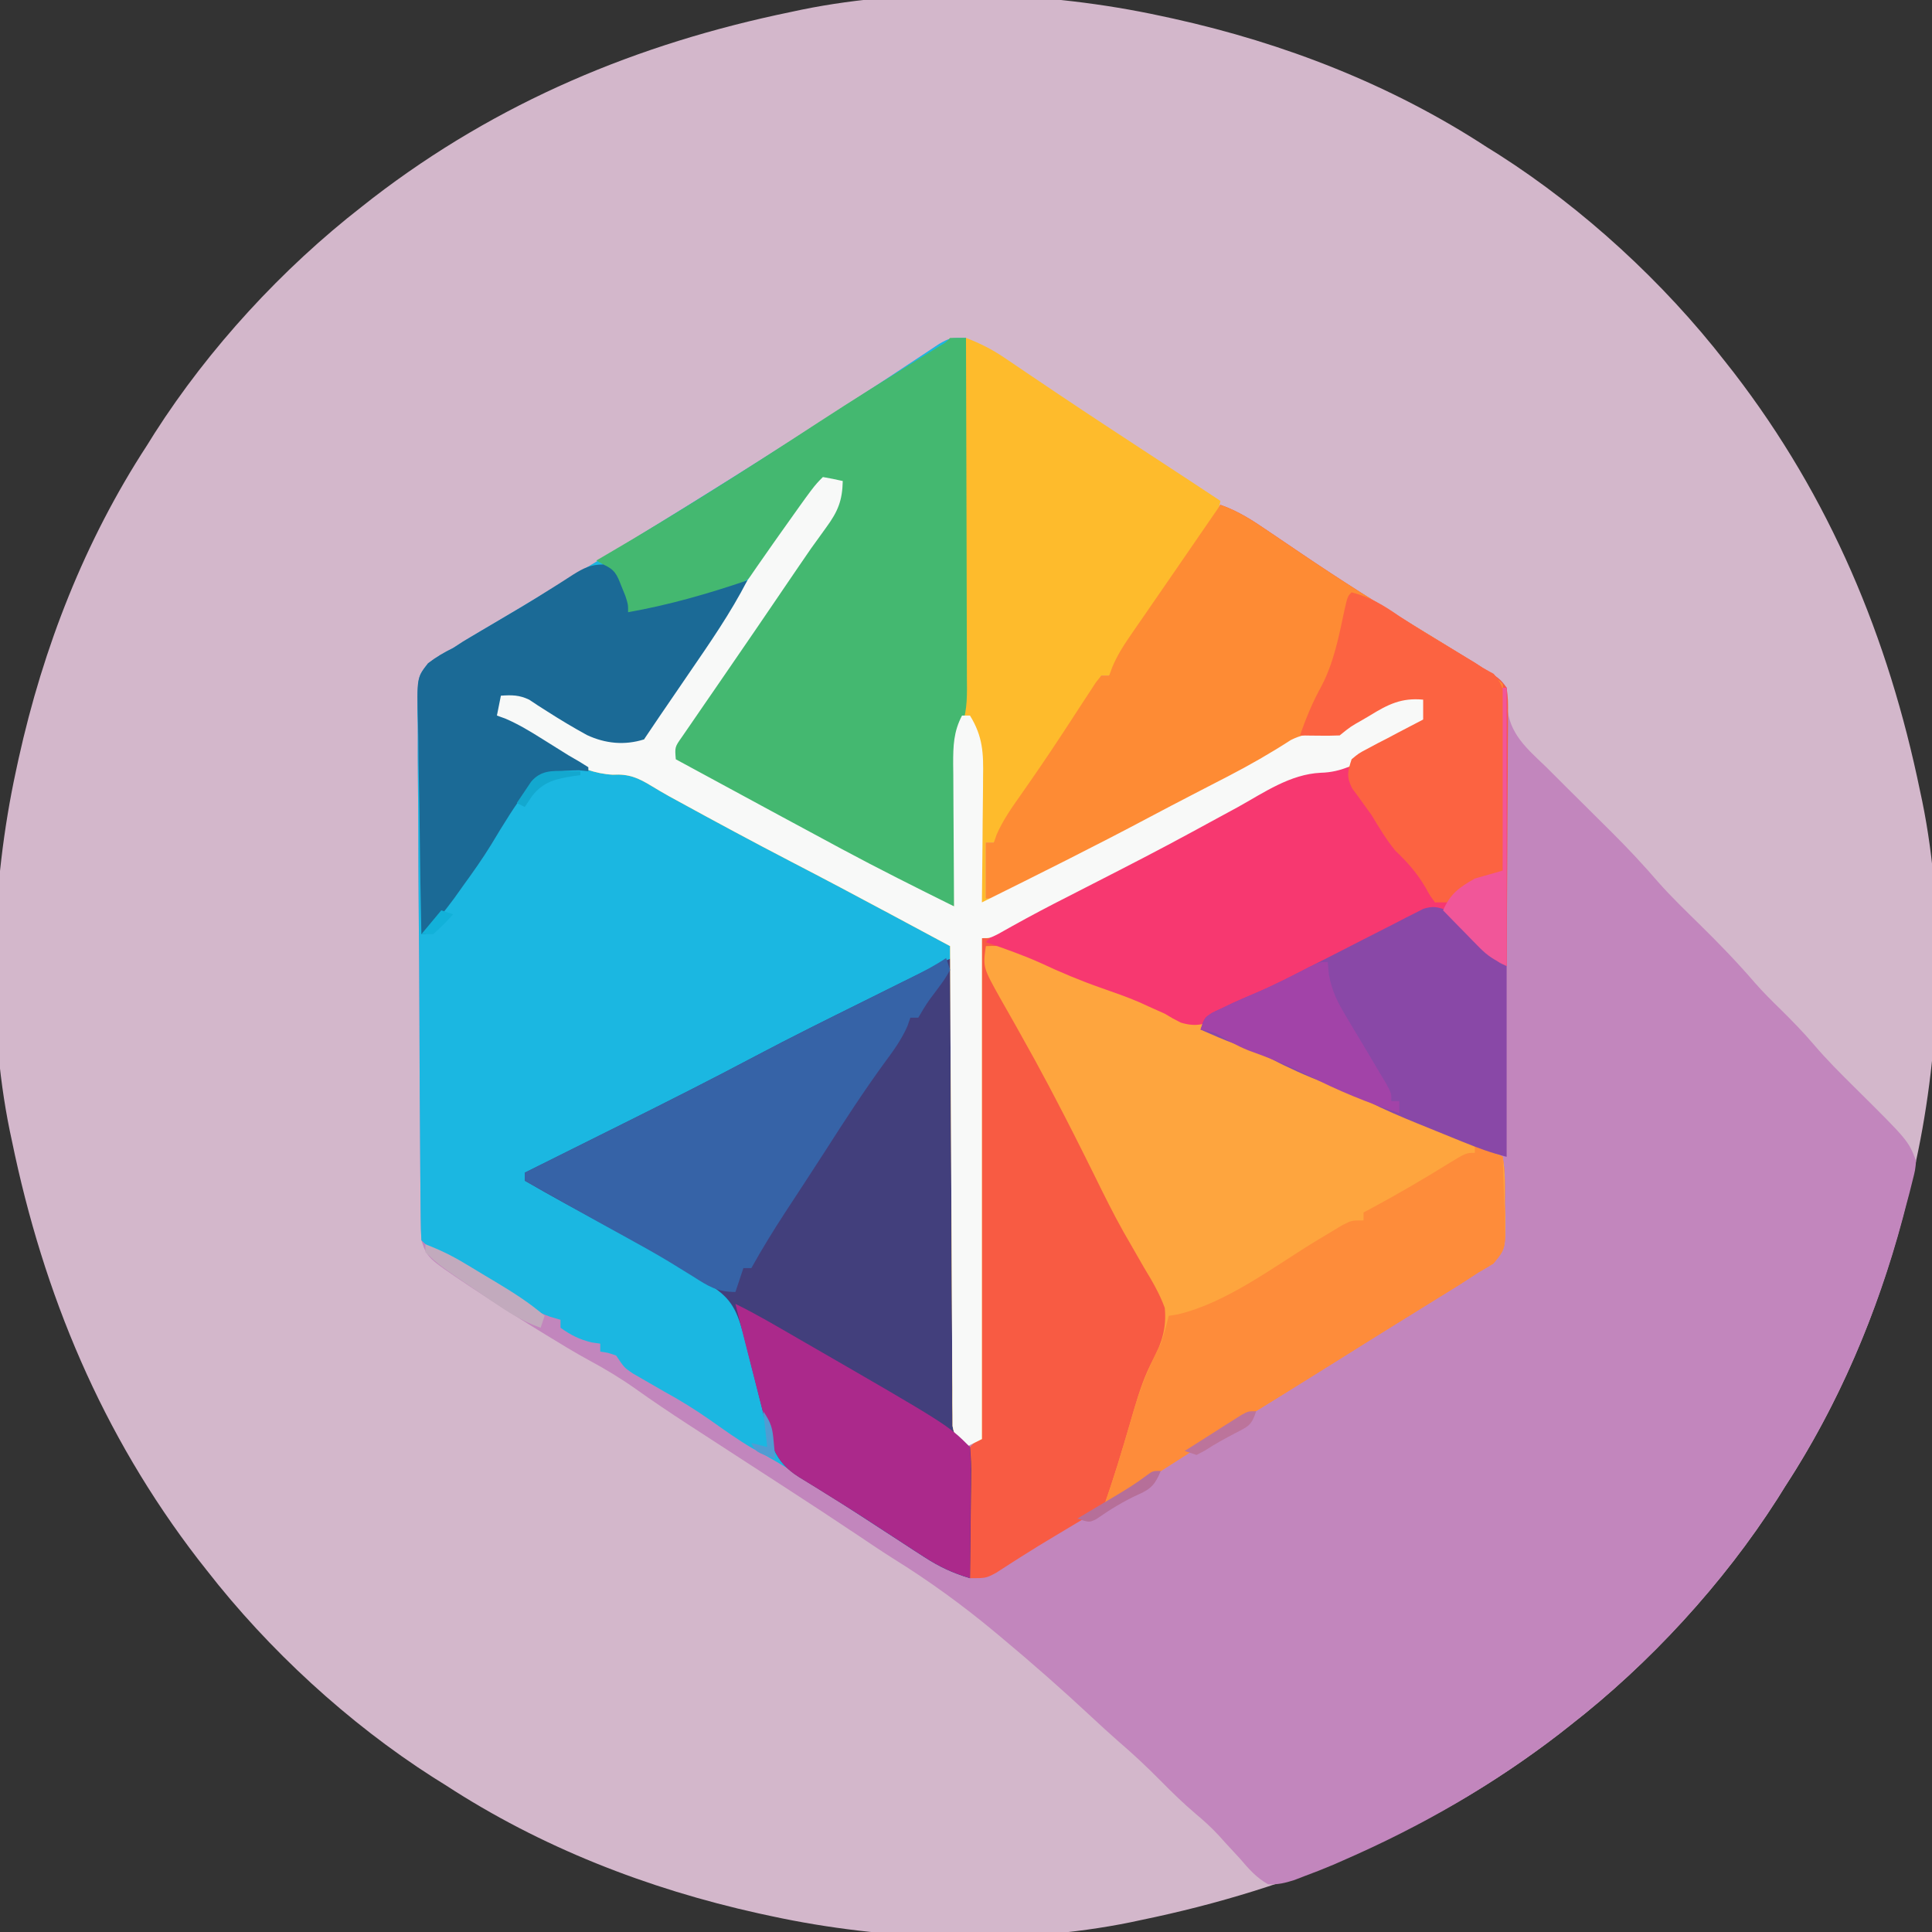 <?xml version="1.0" encoding="UTF-8"?>
<svg version="1.1" xmlns="http://www.w3.org/2000/svg" width="486" height="486">
<rect width="100%" height="100%" fill="#333333" stroke="none"/>
<path d="M0 0 C1.045 0.225 2.09 0.45 3.167 0.682 C31.108 6.872 57.961 17.311 82 33 C82.991 33.619 83.983 34.237 85.004 34.875 C106.408 48.555 126.455 67.01 142 87 C142.717 87.911 143.433 88.823 144.172 89.762 C168.334 121.164 183.041 156.344 191 195 C191.184 195.863 191.367 196.726 191.557 197.616 C197.397 226.251 196.162 259.549 190 288 C189.775 289.045 189.55 290.09 189.318 291.167 C183.128 319.108 172.689 345.961 157 370 C156.381 370.991 155.762 371.983 155.125 373.004 C141.445 394.408 122.99 414.455 103 430 C102.089 430.717 101.177 431.433 100.238 432.172 C68.836 456.334 33.656 471.041 -5 479 C-5.863 479.184 -6.726 479.367 -7.616 479.557 C-36.251 485.397 -69.549 484.162 -98 478 C-99.045 477.775 -100.09 477.55 -101.167 477.318 C-129.108 471.128 -155.961 460.689 -180 445 C-180.991 444.381 -181.983 443.762 -183.004 443.125 C-204.408 429.445 -224.455 410.99 -240 391 C-240.717 390.089 -241.433 389.177 -242.172 388.238 C-266.334 356.836 -281.041 321.656 -289 283 C-289.184 282.137 -289.367 281.274 -289.557 280.384 C-295.397 251.749 -294.162 218.451 -288 190 C-287.775 188.955 -287.55 187.91 -287.318 186.833 C-281.128 158.892 -270.689 132.039 -255 108 C-254.381 107.009 -253.762 106.017 -253.125 104.996 C-239.445 83.592 -220.99 63.545 -201 48 C-200.089 47.283 -199.177 46.567 -198.238 45.828 C-166.836 21.666 -131.656 6.959 -93 -1 C-92.137 -1.184 -91.274 -1.367 -90.384 -1.557 C-61.749 -7.397 -28.451 -6.162 0 0 Z " fill="#D3B7CB" transform="translate(292,4)"/>
<path d="M0 0 C0.046 12.3 0.082 24.6 0.104 36.9 C0.114 42.612 0.128 48.323 0.151 54.034 C0.173 59.546 0.185 65.057 0.19 70.568 C0.193 72.671 0.201 74.775 0.211 76.878 C0.226 79.822 0.228 82.767 0.227 85.712 C0.234 86.582 0.241 87.452 0.249 88.349 C0.234 92.767 -0.139 95.926 -2 100 C-2.319 102.236 -2.319 102.236 -2.319 104.515 C-2.339 105.375 -2.359 106.236 -2.379 107.123 C-2.391 108.037 -2.402 108.952 -2.414 109.895 C-2.433 110.842 -2.453 111.789 -2.473 112.765 C-2.532 115.781 -2.579 118.797 -2.625 121.812 C-2.663 123.861 -2.702 125.91 -2.742 127.959 C-2.838 132.973 -2.922 137.986 -3 143 C-7.929 141.513 -12.317 139.456 -16.871 137.105 C-17.622 136.721 -18.374 136.337 -19.148 135.942 C-21.58 134.695 -24.009 133.442 -26.438 132.188 C-27.263 131.763 -28.089 131.338 -28.939 130.9 C-44.207 123.038 -59.312 114.909 -74 106 C-73.358 102.171 -71.572 99.565 -69.422 96.371 C-69.059 95.829 -68.696 95.287 -68.322 94.728 C-67.137 92.961 -65.944 91.199 -64.75 89.438 C-63.927 88.214 -63.104 86.989 -62.281 85.765 C-57.554 78.737 -52.787 71.737 -48 64.75 C-47.229 63.622 -47.229 63.622 -46.442 62.472 C-43.971 58.863 -41.487 55.264 -38.98 51.68 C-38.049 50.328 -37.118 48.977 -36.188 47.625 C-35.76 47.024 -35.333 46.423 -34.893 45.804 C-32.578 42.413 -31.482 40.13 -32 36 C-35.07 36.305 -36.599 36.587 -38.781 38.836 C-39.632 40.093 -39.632 40.093 -40.5 41.375 C-41.197 42.388 -41.895 43.401 -42.613 44.445 C-42.996 45.015 -43.378 45.585 -43.772 46.173 C-45.055 48.082 -46.359 49.975 -47.668 51.867 C-56.762 65.045 -65.693 78.335 -74.668 91.594 C-75.076 92.196 -75.484 92.798 -75.904 93.419 C-77.61 95.941 -79.311 98.466 -81 101 C-85.875 102.539 -90.724 102.061 -95.344 99.907 C-98.78 98.027 -102.115 96.027 -105.412 93.914 C-106.192 93.416 -106.973 92.919 -107.777 92.406 C-108.471 91.945 -109.164 91.485 -109.879 91.01 C-112.402 89.809 -114.238 89.814 -117 90 C-117.33 91.65 -117.66 93.3 -118 95 C-117.309 95.249 -116.618 95.498 -115.906 95.754 C-112.545 97.195 -109.598 98.994 -106.5 100.938 C-105.397 101.627 -104.293 102.317 -103.156 103.027 C-100 105 -100 105 -97.781 106.691 C-94.841 108.075 -93.146 108.169 -89.941 108.301 C-82.958 108.783 -77.912 111.735 -71.938 115.188 C-70.223 116.144 -68.508 117.101 -66.792 118.056 C-65.023 119.044 -63.259 120.039 -61.496 121.036 C-56.02 124.124 -50.477 127.089 -44.938 130.062 C-43.88 130.634 -42.822 131.205 -41.732 131.793 C-32.849 136.578 -23.902 141.235 -14.918 145.826 C-13.937 146.331 -12.956 146.836 -11.945 147.355 C-11.084 147.795 -10.223 148.235 -9.336 148.688 C-6.975 150.014 -4.998 151.165 -3 153 C-2.492 155.29 -2.492 155.29 -2.481 158.03 C-2.467 159.069 -2.453 160.108 -2.439 161.179 C-2.444 162.318 -2.449 163.458 -2.454 164.632 C-2.444 165.832 -2.433 167.032 -2.423 168.268 C-2.398 171.56 -2.392 174.85 -2.392 178.141 C-2.389 181.581 -2.364 185.02 -2.341 188.459 C-2.3 194.972 -2.28 201.485 -2.267 207.998 C-2.251 215.413 -2.212 222.827 -2.172 230.242 C-2.09 245.495 -2.035 260.747 -2 276 C-0.68 276.66 0.64 277.32 2 278 C3.658 276.342 3.142 274.378 3.158 272.096 C3.168 271.035 3.178 269.973 3.188 268.879 C3.194 267.705 3.199 266.53 3.205 265.32 C3.215 264.091 3.225 262.862 3.235 261.596 C3.262 258.216 3.283 254.836 3.303 251.456 C3.325 247.927 3.353 244.398 3.379 240.869 C3.429 234.183 3.474 227.496 3.517 220.81 C3.567 213.199 3.622 205.589 3.677 197.978 C3.791 182.319 3.898 166.659 4 151 C8.522 148.66 13.044 146.32 17.566 143.98 C18.234 143.635 18.901 143.29 19.588 142.934 C26.856 139.175 34.124 135.416 41.402 131.676 C42.505 131.108 43.608 130.54 44.745 129.956 C46.397 129.105 48.049 128.256 49.701 127.407 C55.98 124.183 62.22 120.91 68.359 117.426 C69.348 116.868 70.337 116.31 71.356 115.735 C73.171 114.703 74.979 113.656 76.775 112.591 C80.93 110.229 84.111 108.788 88.918 108.559 C95.249 108.212 99.823 105.195 105.125 101.938 C106.081 101.37 107.038 100.802 108.023 100.217 C110.359 98.827 112.684 97.422 115 96 C115 94.35 115 92.7 115 91 C109.587 90.476 106.175 92.177 101.688 94.938 C101.055 95.311 100.423 95.684 99.771 96.068 C96.712 97.799 96.712 97.799 94 100 C92.472 100.133 90.941 100.231 89.41 100.312 C84.198 100.8 80.829 102.267 76.438 105 C67.643 110.17 58.643 114.859 49.562 119.5 C46.692 120.97 43.823 122.442 40.953 123.914 C40.262 124.268 39.572 124.622 38.86 124.987 C32.417 128.292 26.004 131.653 19.606 135.045 C18.316 135.728 17.025 136.41 15.733 137.089 C14.052 137.973 12.375 138.865 10.699 139.758 C8 141 8 141 5 141 C5 136.38 5 131.76 5 127 C5.66 127 6.32 127 7 127 C7.348 125.979 7.348 125.979 7.703 124.938 C9.304 121.31 11.467 118.219 13.75 115 C17.159 110.137 20.513 105.248 23.77 100.281 C24.4 99.322 25.03 98.363 25.679 97.375 C26.925 95.472 28.167 93.566 29.403 91.656 C29.973 90.79 30.542 89.924 31.129 89.031 C31.888 87.864 31.888 87.864 32.662 86.674 C33.104 86.121 33.545 85.569 34 85 C34.66 85 35.32 85 36 85 C36.266 84.273 36.533 83.545 36.807 82.796 C37.997 80.007 39.37 77.753 41.09 75.262 C41.705 74.366 42.319 73.47 42.953 72.547 C43.608 71.604 44.263 70.66 44.938 69.688 C45.938 68.233 45.938 68.233 46.959 66.75 C48.317 64.777 49.677 62.806 51.039 60.836 C53.362 57.477 55.674 54.109 57.985 50.741 C59.986 47.825 61.993 44.913 64 42 C68.405 43.529 72.056 45.885 75.875 48.5 C76.531 48.943 77.188 49.386 77.864 49.842 C79.912 51.224 81.956 52.611 84 54 C94.076 60.836 104.319 67.309 114.73 73.621 C118.477 75.897 122.211 78.192 125.938 80.5 C126.606 80.909 127.274 81.319 127.963 81.74 C134.394 85.735 134.394 85.735 136 88 C136.195 90.129 136.195 90.129 136.125 92.562 C136.599 99.605 141.133 103.33 146 108 C147.667 109.667 149.333 111.333 151 113 C152.393 114.382 153.786 115.763 155.18 117.145 C156.745 118.7 158.31 120.256 159.875 121.812 C160.652 122.581 161.43 123.35 162.23 124.143 C166.407 128.302 170.389 132.542 174.231 137.01 C177.486 140.671 181.006 144.069 184.5 147.5 C189.34 152.254 194.002 157.061 198.428 162.205 C200.511 164.584 202.735 166.794 205 169 C207.89 171.855 210.685 174.715 213.312 177.812 C216.522 181.571 219.988 185.027 223.5 188.5 C236.998 201.879 236.998 201.879 239 207 C238.771 209.387 238.771 209.387 238.094 212.043 C237.848 213.025 237.602 214.007 237.349 215.019 C237.069 216.065 236.789 217.11 236.5 218.188 C236.216 219.272 235.932 220.356 235.639 221.473 C229.268 245.301 219.504 268.309 206 289 C205.381 289.991 204.762 290.983 204.125 292.004 C190.445 313.408 171.99 333.455 152 349 C151.089 349.717 150.177 350.433 149.238 351.172 C132.445 364.094 114.405 374.48 95 382.938 C93.71 383.504 93.71 383.504 92.394 384.083 C89.949 385.121 87.492 386.081 85 387 C84.216 387.304 83.431 387.609 82.623 387.922 C80.269 388.671 78.47 389.113 76 389 C73.062 387.364 71.105 385.101 68.938 382.562 C67.724 381.244 66.51 379.928 65.293 378.613 C64.722 377.98 64.152 377.346 63.564 376.694 C61.744 374.723 59.81 372.967 57.75 371.25 C54.671 368.645 51.835 365.869 49 363 C45.527 359.49 41.988 356.166 38.238 352.957 C35.958 350.963 33.737 348.913 31.521 346.847 C24.193 340.015 16.693 333.419 9 327 C8.389 326.489 7.777 325.978 7.147 325.452 C-0.974 318.703 -9.28 312.676 -18.245 307.106 C-21.245 305.215 -24.182 303.229 -27.125 301.25 C-32.886 297.39 -38.683 293.588 -44.5 289.812 C-45.743 289.005 -45.743 289.005 -47.012 288.182 C-50.667 285.81 -54.322 283.44 -57.978 281.069 C-61.028 279.089 -64.077 277.107 -67.125 275.125 C-68.06 274.519 -68.995 273.913 -69.959 273.288 C-74.407 270.394 -78.798 267.451 -83.117 264.367 C-86.896 261.699 -90.741 259.379 -94.812 257.189 C-98.492 255.19 -102.054 253 -105.625 250.812 C-106.396 250.341 -107.166 249.869 -107.96 249.382 C-113.109 246.209 -118.207 242.966 -123.25 239.625 C-124.143 239.037 -124.143 239.037 -125.053 238.437 C-135.528 231.416 -135.528 231.416 -137 227 C-137.108 225.086 -137.157 223.168 -137.174 221.251 C-137.187 220.052 -137.2 218.853 -137.213 217.618 C-137.222 216.301 -137.231 214.985 -137.24 213.628 C-137.253 212.228 -137.266 210.829 -137.28 209.429 C-137.396 196.663 -137.452 183.896 -137.497 171.13 C-137.53 161.694 -137.589 152.259 -137.684 142.823 C-137.748 136.187 -137.782 129.551 -137.793 122.914 C-137.801 118.951 -137.822 114.989 -137.876 111.026 C-137.927 107.296 -137.939 103.569 -137.923 99.839 C-137.924 97.822 -137.965 95.805 -138.006 93.788 C-137.917 85.129 -137.917 85.129 -135.304 81.912 C-133.265 80.351 -131.284 79.165 -129 78 C-127.605 77.136 -126.214 76.266 -124.828 75.387 C-123.305 74.483 -121.778 73.583 -120.25 72.688 C-118.483 71.639 -116.716 70.589 -114.949 69.539 C-113.998 68.975 -113.048 68.41 -112.068 67.829 C-106.38 64.438 -100.721 61 -95.062 57.562 C-94.463 57.199 -93.864 56.835 -93.247 56.46 C-71.128 43.019 -49.196 29.302 -27.5 15.188 C-26.679 14.654 -25.858 14.121 -25.011 13.572 C-21.255 11.13 -17.507 8.676 -13.781 6.188 C-13.137 5.762 -12.493 5.336 -11.83 4.898 C-10.133 3.775 -8.441 2.644 -6.75 1.512 C-4 0 -4 0 0 0 Z " fill="#C286BD" transform="translate(243,85)"/>
<path d="M0 0 C0.046 12.3 0.082 24.6 0.104 36.9 C0.114 42.612 0.128 48.323 0.151 54.034 C0.173 59.546 0.185 65.057 0.19 70.568 C0.193 72.671 0.201 74.775 0.211 76.878 C0.226 79.822 0.228 82.767 0.227 85.712 C0.234 86.582 0.241 87.452 0.249 88.349 C0.234 92.767 -0.139 95.926 -2 100 C-2.319 102.236 -2.319 102.236 -2.319 104.515 C-2.339 105.375 -2.359 106.236 -2.379 107.123 C-2.391 108.037 -2.402 108.952 -2.414 109.895 C-2.433 110.842 -2.453 111.789 -2.473 112.765 C-2.532 115.781 -2.579 118.797 -2.625 121.812 C-2.663 123.861 -2.702 125.91 -2.742 127.959 C-2.838 132.973 -2.922 137.986 -3 143 C-7.929 141.513 -12.317 139.456 -16.871 137.105 C-17.622 136.721 -18.374 136.337 -19.148 135.942 C-21.58 134.695 -24.009 133.442 -26.438 132.188 C-27.263 131.763 -28.089 131.338 -28.939 130.9 C-44.207 123.038 -59.312 114.909 -74 106 C-73.358 102.171 -71.572 99.565 -69.422 96.371 C-69.059 95.829 -68.696 95.287 -68.322 94.728 C-67.137 92.961 -65.944 91.199 -64.75 89.438 C-63.927 88.214 -63.104 86.989 -62.281 85.765 C-57.554 78.737 -52.787 71.737 -48 64.75 C-47.229 63.622 -47.229 63.622 -46.442 62.472 C-43.971 58.863 -41.487 55.264 -38.98 51.68 C-38.049 50.328 -37.118 48.977 -36.188 47.625 C-35.76 47.024 -35.333 46.423 -34.893 45.804 C-32.578 42.413 -31.482 40.13 -32 36 C-35.07 36.305 -36.599 36.587 -38.781 38.836 C-39.632 40.093 -39.632 40.093 -40.5 41.375 C-41.197 42.388 -41.895 43.401 -42.613 44.445 C-42.996 45.015 -43.378 45.585 -43.772 46.173 C-45.055 48.082 -46.359 49.975 -47.668 51.867 C-56.762 65.045 -65.693 78.335 -74.668 91.594 C-75.076 92.196 -75.484 92.798 -75.904 93.419 C-77.61 95.941 -79.311 98.466 -81 101 C-85.875 102.539 -90.724 102.061 -95.344 99.907 C-98.78 98.027 -102.115 96.027 -105.412 93.914 C-106.192 93.416 -106.973 92.919 -107.777 92.406 C-108.471 91.945 -109.164 91.485 -109.879 91.01 C-112.402 89.809 -114.238 89.814 -117 90 C-117.33 91.65 -117.66 93.3 -118 95 C-117.309 95.249 -116.618 95.498 -115.906 95.754 C-112.545 97.195 -109.598 98.994 -106.5 100.938 C-105.397 101.627 -104.293 102.317 -103.156 103.027 C-100 105 -100 105 -97.781 106.691 C-94.841 108.075 -93.146 108.169 -89.941 108.301 C-82.958 108.783 -77.912 111.735 -71.938 115.188 C-70.223 116.144 -68.508 117.101 -66.792 118.056 C-65.023 119.044 -63.259 120.039 -61.496 121.036 C-56.02 124.124 -50.477 127.089 -44.938 130.062 C-43.88 130.634 -42.822 131.205 -41.732 131.793 C-32.849 136.578 -23.902 141.235 -14.918 145.826 C-13.937 146.331 -12.956 146.836 -11.945 147.355 C-11.084 147.795 -10.223 148.235 -9.336 148.688 C-6.976 150.014 -4.998 151.166 -3 153 C-2.501 155.282 -2.501 155.282 -2.501 158.01 C-2.492 159.045 -2.482 160.08 -2.472 161.146 C-2.482 162.28 -2.492 163.415 -2.502 164.584 C-2.493 166.377 -2.493 166.377 -2.485 168.206 C-2.473 171.485 -2.479 174.764 -2.491 178.043 C-2.499 181.473 -2.483 184.902 -2.468 188.332 C-2.437 196.313 -2.435 204.293 -2.437 212.274 C-2.439 222.432 -2.428 232.59 -2.389 242.749 C-2.376 246.164 -2.371 249.58 -2.38 252.995 C-2.389 256.802 -2.381 260.609 -2.369 264.416 C-2.377 265.551 -2.384 266.685 -2.392 267.854 C-2.386 268.889 -2.379 269.924 -2.372 270.99 C-2.372 271.89 -2.373 272.791 -2.374 273.718 C-1.922 276.478 -0.995 277.139 1 279 C1.262 281.588 1.35 283.929 1.293 286.512 C1.289 287.24 1.284 287.968 1.28 288.718 C1.263 291.042 1.226 293.364 1.188 295.688 C1.172 297.264 1.159 298.84 1.146 300.416 C1.113 304.278 1.062 308.139 1 312 C-3.274 310.725 -6.722 309.119 -10.457 306.691 C-11.99 305.702 -11.99 305.702 -13.555 304.693 C-14.63 303.99 -15.705 303.287 -16.812 302.562 C-17.933 301.837 -19.054 301.112 -20.176 300.387 C-23.456 298.266 -26.729 296.134 -30 294 C-33.166 291.936 -36.332 289.873 -39.5 287.812 C-40.531 287.141 -40.531 287.141 -41.582 286.456 C-45.554 283.884 -49.578 281.529 -53.758 279.309 C-57.429 277.166 -60.864 274.676 -64.338 272.233 C-68.135 269.571 -71.936 267.224 -76 265 C-77.777 263.99 -79.547 262.968 -81.312 261.938 C-82.575 261.209 -82.575 261.209 -83.863 260.465 C-86 259 -86 259 -88 256 C-90.059 255.276 -90.059 255.276 -92 255 C-92 254.34 -92 253.68 -92 253 C-92.722 252.897 -93.444 252.794 -94.188 252.688 C-97.278 251.932 -99.417 250.845 -102 249 C-102 248.34 -102 247.68 -102 247 C-102.852 246.75 -103.705 246.5 -104.583 246.242 C-108.234 244.915 -111.391 243.156 -114.676 241.121 C-115.592 240.563 -115.592 240.563 -116.526 239.993 C-118.458 238.814 -120.385 237.626 -122.312 236.438 C-123.625 235.636 -124.938 234.834 -126.252 234.033 C-127.498 233.271 -128.743 232.509 -129.988 231.746 C-130.871 231.205 -130.871 231.205 -131.772 230.654 C-135.881 228.119 -135.881 228.119 -137 227 C-137.114 225.166 -137.157 223.328 -137.174 221.491 C-137.187 220.295 -137.2 219.099 -137.213 217.867 C-137.223 216.53 -137.232 215.192 -137.24 213.855 C-137.253 212.455 -137.266 211.056 -137.28 209.657 C-137.396 196.87 -137.452 184.082 -137.497 171.294 C-137.53 161.839 -137.589 152.384 -137.684 142.93 C-137.748 136.285 -137.782 129.641 -137.793 122.996 C-137.801 119.025 -137.822 115.057 -137.876 111.087 C-137.927 107.349 -137.939 103.614 -137.923 99.876 C-137.924 97.854 -137.965 95.832 -138.006 93.81 C-137.917 85.13 -137.917 85.13 -135.304 81.911 C-133.265 80.349 -131.285 79.164 -129 78 C-127.605 77.136 -126.214 76.266 -124.828 75.387 C-123.305 74.483 -121.778 73.583 -120.25 72.688 C-118.483 71.639 -116.716 70.589 -114.949 69.539 C-113.998 68.975 -113.048 68.41 -112.068 67.829 C-106.38 64.438 -100.721 61 -95.062 57.562 C-94.463 57.199 -93.864 56.835 -93.247 56.46 C-71.128 43.019 -49.196 29.302 -27.5 15.188 C-26.679 14.654 -25.858 14.121 -25.011 13.572 C-21.255 11.13 -17.507 8.676 -13.781 6.188 C-13.137 5.762 -12.493 5.336 -11.83 4.898 C-10.133 3.775 -8.441 2.644 -6.75 1.512 C-4 0 -4 0 0 0 Z " fill="#1BB7E1" transform="translate(243,85)"/>
<path d="M0 0 C4.405 1.529 8.056 3.885 11.875 6.5 C12.531 6.943 13.188 7.386 13.864 7.842 C15.912 9.224 17.956 10.611 20 12 C30.076 18.836 40.319 25.309 50.73 31.621 C54.477 33.897 58.211 36.192 61.938 38.5 C62.606 38.909 63.274 39.319 63.963 39.74 C70.27 43.658 70.27 43.658 72 46 C72.361 49.018 72.361 49.018 72.341 52.766 C72.341 53.45 72.341 54.133 72.342 54.837 C72.34 57.093 72.316 59.349 72.293 61.605 C72.287 63.171 72.283 64.736 72.28 66.301 C72.269 70.419 72.239 74.537 72.206 78.655 C72.175 82.858 72.162 87.061 72.146 91.264 C72.114 99.509 72.063 107.755 72 116 C69.192 114.652 67.253 113.463 65.16 111.145 C64.654 110.605 64.148 110.066 63.627 109.51 C62.58 108.374 61.541 107.23 60.51 106.08 C58.818 104.228 58.818 104.228 56 102 C51.046 102.19 46.615 105.013 42.289 107.227 C41.444 107.652 40.599 108.078 39.728 108.517 C37.024 109.881 34.324 111.252 31.625 112.625 C28.098 114.412 24.569 116.195 21.039 117.977 C20.184 118.409 19.33 118.842 18.449 119.288 C11.925 122.577 5.326 125.662 -1.346 128.638 C-4.109 129.725 -4.109 129.725 -5 132 C-3.67 132.155 -3.67 132.155 -2.312 132.312 C1.135 133.028 3.011 134.206 6 136 C7.817 136.71 9.651 137.377 11.5 138 C15.351 139.298 18.527 140.905 22 143 C23.609 143.627 25.236 144.209 26.875 144.75 C32.928 146.874 38.642 149.555 44.422 152.316 C51.195 155.503 58.101 158.201 65.109 160.816 C68 162 68 162 71 164 C71.722 167.894 71.556 171.86 71.562 175.812 C71.618 177.453 71.618 177.453 71.674 179.127 C71.718 187.137 71.718 187.137 68.645 190.832 C67.453 191.593 66.234 192.311 65 193 C63.336 194.08 61.672 195.161 60.008 196.242 C58.05 197.458 56.089 198.668 54.125 199.875 C51.965 201.213 49.805 202.552 47.645 203.891 C45.991 204.913 45.991 204.913 44.303 205.955 C39.128 209.159 33.971 212.394 28.812 215.625 C20.491 220.831 12.148 226.001 3.794 231.155 C-2.529 235.066 -8.801 239.054 -15.062 243.062 C-23.772 248.634 -32.581 254.013 -41.473 259.289 C-44.341 260.994 -47.182 262.731 -49.996 264.523 C-50.595 264.903 -51.195 265.283 -51.812 265.674 C-53.369 266.666 -54.919 267.669 -56.469 268.672 C-59 270 -59 270 -63 270 C-63.049 265.337 -63.086 260.674 -63.11 256.011 C-63.12 254.424 -63.134 252.837 -63.151 251.25 C-63.175 248.971 -63.186 246.693 -63.195 244.414 C-63.206 243.703 -63.216 242.991 -63.227 242.258 C-63.227 240.504 -63.122 238.75 -63 237 C-62.01 236.01 -62.01 236.01 -61 235 C-60.686 232.693 -60.686 232.693 -60.722 229.976 C-60.71 228.913 -60.699 227.85 -60.688 226.755 C-60.686 225.584 -60.683 224.413 -60.681 223.207 C-60.671 221.977 -60.661 220.748 -60.651 219.482 C-60.625 216.106 -60.608 212.73 -60.595 209.354 C-60.58 205.828 -60.553 202.302 -60.527 198.776 C-60.48 192.097 -60.444 185.417 -60.411 178.738 C-60.372 171.134 -60.323 163.531 -60.273 155.928 C-60.169 140.285 -60.08 124.643 -60 109 C-55.478 106.66 -50.956 104.32 -46.434 101.98 C-45.433 101.463 -45.433 101.463 -44.412 100.934 C-37.144 97.175 -29.876 93.416 -22.598 89.676 C-20.943 88.824 -20.943 88.824 -19.255 87.956 C-17.603 87.105 -15.951 86.256 -14.299 85.407 C-8.02 82.183 -1.78 78.91 4.359 75.426 C5.348 74.868 6.337 74.31 7.356 73.735 C9.171 72.703 10.979 71.656 12.775 70.591 C16.93 68.229 20.111 66.788 24.918 66.559 C31.249 66.212 35.823 63.195 41.125 59.938 C42.56 59.086 42.56 59.086 44.023 58.217 C46.359 56.827 48.684 55.422 51 54 C51 52.35 51 50.7 51 49 C45.587 48.476 42.175 50.177 37.688 52.938 C37.055 53.311 36.423 53.684 35.771 54.068 C32.712 55.799 32.712 55.799 30 58 C28.472 58.133 26.941 58.231 25.41 58.312 C20.198 58.8 16.829 60.267 12.438 63 C3.643 68.17 -5.357 72.859 -14.438 77.5 C-17.308 78.97 -20.177 80.442 -23.047 81.914 C-23.738 82.268 -24.428 82.622 -25.14 82.987 C-31.583 86.292 -37.996 89.653 -44.394 93.045 C-45.684 93.728 -46.975 94.41 -48.267 95.089 C-49.948 95.973 -51.625 96.865 -53.301 97.758 C-56 99 -56 99 -59 99 C-59 94.38 -59 89.76 -59 85 C-58.34 85 -57.68 85 -57 85 C-56.768 84.319 -56.536 83.639 -56.297 82.938 C-54.696 79.31 -52.533 76.219 -50.25 73 C-46.841 68.137 -43.487 63.248 -40.23 58.281 C-39.6 57.322 -38.97 56.363 -38.321 55.375 C-37.075 53.472 -35.833 51.566 -34.597 49.656 C-34.027 48.79 -33.458 47.924 -32.871 47.031 C-32.365 46.253 -31.859 45.475 -31.338 44.674 C-30.896 44.121 -30.455 43.569 -30 43 C-29.34 43 -28.68 43 -28 43 C-27.734 42.273 -27.467 41.545 -27.193 40.796 C-26.003 38.007 -24.63 35.753 -22.91 33.262 C-22.295 32.366 -21.681 31.47 -21.047 30.547 C-20.392 29.604 -19.737 28.66 -19.062 27.688 C-18.395 26.718 -17.728 25.748 -17.041 24.75 C-15.683 22.777 -14.323 20.806 -12.961 18.836 C-10.638 15.477 -8.326 12.109 -6.015 8.741 C-4.014 5.825 -2.007 2.913 0 0 Z " fill="#F85B43" transform="translate(307,127)"/>
<path d="M0 0 C0.002 0.616 0.005 1.231 0.007 1.866 C0.066 16.838 0.142 31.81 0.236 46.783 C0.281 54.023 0.32 61.264 0.346 68.504 C0.369 74.814 0.403 81.124 0.449 87.434 C0.473 90.776 0.491 94.117 0.498 97.459 C0.507 101.188 0.535 104.916 0.568 108.644 C0.566 109.755 0.565 110.866 0.563 112.011 C0.576 113.025 0.588 114.039 0.601 115.084 C0.606 115.966 0.61 116.848 0.615 117.757 C1.082 120.478 2.033 121.155 4 123 C4.262 125.588 4.35 127.929 4.293 130.512 C4.289 131.24 4.284 131.968 4.28 132.718 C4.263 135.042 4.226 137.364 4.188 139.688 C4.172 141.264 4.159 142.84 4.146 144.416 C4.113 148.278 4.062 152.139 4 156 C-0.274 154.725 -3.722 153.119 -7.457 150.691 C-8.48 150.032 -9.503 149.372 -10.556 148.693 C-11.631 147.99 -12.705 147.287 -13.812 146.562 C-15.489 145.473 -17.166 144.384 -18.843 143.295 C-20.512 142.21 -22.179 141.124 -23.847 140.037 C-26.664 138.217 -29.499 136.434 -32.352 134.672 C-33.136 134.183 -33.92 133.693 -34.727 133.189 C-36.161 132.296 -37.601 131.412 -39.048 130.539 C-45.405 126.535 -46.108 121.932 -47.875 114.906 C-48.045 114.237 -48.215 113.568 -48.39 112.879 C-49.112 110.036 -49.826 107.192 -50.541 104.347 C-51.066 102.262 -51.596 100.178 -52.125 98.094 C-52.437 96.853 -52.749 95.612 -53.07 94.334 C-54.879 87.847 -56.496 85.11 -62.312 81.688 C-62.985 81.279 -63.658 80.87 -64.351 80.449 C-75.361 73.861 -86.702 67.815 -97.961 61.669 C-101.331 59.818 -104.674 57.928 -108 56 C-108 55.34 -108 54.68 -108 54 C-107.466 53.734 -106.932 53.468 -106.382 53.194 C-100.717 50.373 -95.053 47.549 -89.39 44.723 C-87.29 43.675 -85.188 42.627 -83.087 41.581 C-71.974 36.047 -60.899 30.463 -49.933 24.644 C-41.036 19.935 -32.018 15.472 -23 11 C-19.645 9.336 -16.291 7.669 -12.938 6 C-11.803 5.439 -11.803 5.439 -10.646 4.867 C-0.866 0 -0.866 0 0 0 Z " fill="#423F7C" transform="translate(240,241)"/>
<path d="M0 0 C3.515 1.363 6.49 2.838 9.613 4.957 C10.517 5.565 11.42 6.174 12.351 6.8 C13.817 7.796 13.817 7.796 15.312 8.812 C17.447 10.25 19.583 11.686 21.719 13.121 C22.571 13.694 22.571 13.694 23.441 14.279 C31.024 19.373 38.671 24.37 46.312 29.375 C47.733 30.306 49.153 31.236 50.573 32.167 C52.514 33.439 54.454 34.71 56.394 35.98 C58.936 37.645 61.472 39.315 64 41 C63.368 44.645 61.809 47.002 59.684 50 C59.005 50.964 58.327 51.929 57.628 52.922 C56.905 53.938 56.182 54.954 55.438 56 C53.973 58.08 52.51 60.161 51.047 62.242 C50.345 63.238 49.643 64.234 48.92 65.261 C42.879 73.846 42.879 73.846 37.426 82.805 C36.955 83.529 36.485 84.254 36 85 C35.34 85 34.68 85 34 85 C33.751 85.705 33.502 86.41 33.246 87.137 C31.844 90.359 30.097 92.947 28.062 95.812 C27.256 96.958 26.45 98.104 25.645 99.25 C25.217 99.855 24.79 100.459 24.35 101.082 C21.961 104.476 19.605 107.894 17.25 111.312 C16.803 111.957 16.356 112.602 15.895 113.267 C13.136 117.266 10.557 121.325 8.104 125.52 C7.74 126.009 7.376 126.497 7 127 C6.34 127 5.68 127 5 127 C5 131.62 5 136.24 5 141 C20.212 133.859 35.202 126.375 50.07 118.542 C52.836 117.086 55.606 115.641 58.379 114.199 C60.024 113.342 61.668 112.483 63.312 111.625 C64.085 111.223 64.857 110.821 65.653 110.406 C70.079 108.08 74.325 105.589 78.562 102.938 C83.081 100.223 86.348 99.522 91.551 99.363 C96.327 98.655 100.073 95.653 104 93 C107.966 90.428 110.213 89.565 115 90 C116 91 116 91 116.341 93.356 C116 96 116 96 114.139 97.745 C113.281 98.257 112.423 98.769 111.539 99.297 C110.592 99.863 109.644 100.429 108.668 101.012 C107.664 101.585 106.66 102.159 105.625 102.75 C104.659 103.339 103.694 103.928 102.699 104.535 C98.191 107.167 94.526 109.254 89.246 109.391 C81.571 109.746 75 114.349 68.438 118 C66.187 119.227 63.934 120.447 61.681 121.668 C60.131 122.508 58.582 123.35 57.034 124.194 C48.783 128.688 40.429 132.976 32.062 137.25 C29.407 138.608 26.752 139.967 24.098 141.328 C23.486 141.641 22.875 141.954 22.245 142.276 C17.462 144.735 12.754 147.315 8.072 149.96 C6 151 6 151 4 151 C4 192.58 4 234.16 4 277 C2.68 277.66 1.36 278.32 0 279 C-2.109 277.305 -2.929 276.42 -3.385 273.71 C-3.389 272.806 -3.394 271.901 -3.399 270.97 C-3.411 269.931 -3.424 268.892 -3.437 267.821 C-3.435 266.682 -3.434 265.542 -3.432 264.368 C-3.448 262.568 -3.448 262.568 -3.463 260.732 C-3.488 257.44 -3.5 254.15 -3.506 250.859 C-3.515 247.419 -3.542 243.98 -3.566 240.541 C-3.61 234.028 -3.638 227.515 -3.661 221.002 C-3.688 213.587 -3.732 206.173 -3.778 198.758 C-3.871 183.505 -3.942 168.253 -4 153 C-7.77 150.976 -11.54 148.953 -15.311 146.931 C-16.588 146.246 -17.865 145.561 -19.141 144.875 C-27.357 140.465 -35.595 136.102 -43.875 131.812 C-53.419 126.856 -62.882 121.763 -72.312 116.594 C-73.519 115.934 -73.519 115.934 -74.75 115.261 C-76.183 114.458 -77.603 113.631 -79.004 112.774 C-82.499 110.638 -84.784 109.647 -88.875 109.875 C-97.622 109.426 -104.865 103.636 -112 99 C-112.604 98.63 -113.208 98.26 -113.83 97.878 C-115.262 96.983 -116.638 95.998 -118 95 C-118.438 92.312 -118.438 92.312 -118 90 C-117.505 89.505 -117.505 89.505 -117 89 C-110.741 89.256 -106.954 91.614 -101.812 95 C-94.931 99.326 -89.316 101.545 -81 101 C-80.716 100.412 -80.432 99.824 -80.14 99.218 C-79.111 97.216 -78.007 95.383 -76.76 93.511 C-76.319 92.845 -75.877 92.18 -75.422 91.494 C-74.945 90.781 -74.468 90.067 -73.977 89.332 C-73.475 88.579 -72.974 87.826 -72.457 87.05 C-71.391 85.45 -70.323 83.85 -69.254 82.251 C-67.662 79.868 -66.075 77.482 -64.488 75.096 C-59.277 67.275 -54.003 59.505 -48.586 51.824 C-47.876 50.818 -47.876 50.818 -47.152 49.791 C-45.778 47.853 -44.391 45.926 -43 44 C-42.216 42.897 -42.216 42.897 -41.417 41.772 C-40.63 40.686 -40.63 40.686 -39.827 39.577 C-39.116 38.588 -39.116 38.588 -38.391 37.579 C-37 36 -37 36 -34.188 34.938 C-32 35 -32 35 -31 36 C-31 40.952 -32.23 43.643 -35.141 47.637 C-35.774 48.518 -36.408 49.4 -37.061 50.308 C-37.701 51.196 -38.341 52.085 -39 53 C-40.105 54.598 -41.204 56.199 -42.297 57.805 C-42.854 58.622 -43.412 59.44 -43.986 60.282 C-45.205 62.074 -46.423 63.865 -47.641 65.657 C-51.036 70.653 -54.438 75.642 -57.866 80.615 C-59.628 83.174 -61.385 85.736 -63.141 88.299 C-64.003 89.555 -64.868 90.81 -65.736 92.063 C-66.954 93.823 -68.163 95.588 -69.371 97.355 C-70.072 98.373 -70.772 99.39 -71.494 100.438 C-73.253 102.936 -73.253 102.936 -73 106 C-65.005 110.343 -57.004 114.675 -49 119 C-48.11 119.481 -48.11 119.481 -47.203 119.972 C-43.597 121.92 -39.99 123.865 -36.38 125.805 C-34.694 126.713 -33.008 127.623 -31.323 128.533 C-21.978 133.551 -12.503 138.291 -3 143 C-3.01 141.724 -3.021 140.447 -3.032 139.132 C-3.068 134.389 -3.091 129.646 -3.11 124.903 C-3.12 122.852 -3.134 120.8 -3.151 118.749 C-3.175 115.797 -3.186 112.846 -3.195 109.895 C-3.211 108.522 -3.211 108.522 -3.227 107.123 C-3.227 106.262 -3.227 105.401 -3.227 104.515 C-3.231 103.762 -3.236 103.009 -3.241 102.234 C-3 100 -3 100 -2.006 97.798 C-0.558 93.771 -0.692 89.961 -0.681 85.712 C-0.671 84.784 -0.661 83.857 -0.651 82.902 C-0.62 79.845 -0.603 76.788 -0.586 73.73 C-0.567 71.608 -0.548 69.485 -0.527 67.362 C-0.476 61.781 -0.436 56.2 -0.399 50.618 C-0.359 44.921 -0.308 39.223 -0.258 33.525 C-0.161 22.35 -0.077 11.175 0 0 Z " fill="#FEBB2C" transform="translate(243,85)"/>
<path d="M0 0 C4.354 -0.221 7.123 0.219 11 2.188 C15.326 4.277 19.646 5.995 24.188 7.562 C28.721 9.138 32.929 10.86 37.16 13.105 C39.851 14.414 42.653 15.248 45.5 16.152 C51.321 18.126 57.256 20.33 62.516 23.531 C65.126 25.075 67.63 26.033 70.5 27 C74.351 28.298 77.527 29.905 81 32 C82.609 32.627 84.236 33.209 85.875 33.75 C91.928 35.874 97.642 38.555 103.422 41.316 C110.195 44.503 117.101 47.201 124.109 49.816 C127 51 127 51 130 53 C130.722 56.894 130.556 60.86 130.562 64.812 C130.599 65.906 130.636 67 130.674 68.127 C130.718 76.137 130.718 76.137 127.645 79.832 C126.453 80.593 125.234 81.311 124 82 C122.336 83.08 120.672 84.161 119.008 85.242 C117.05 86.458 115.089 87.668 113.125 88.875 C110.965 90.213 108.805 91.552 106.645 92.891 C105.542 93.572 104.439 94.253 103.303 94.955 C98.128 98.159 92.971 101.394 87.812 104.625 C79.504 109.823 71.175 114.987 62.832 120.13 C55.172 124.866 47.582 129.71 40.017 134.596 C38.705 135.438 38.705 135.438 37.367 136.297 C36.595 136.795 35.823 137.294 35.027 137.808 C33 139 33 139 30 140 C30.424 138.753 30.848 137.507 31.285 136.223 C32.486 132.624 33.609 129.01 34.684 125.371 C34.972 124.398 35.26 123.426 35.557 122.424 C36.145 120.43 36.728 118.436 37.307 116.439 C38.624 112.019 39.939 107.901 42.16 103.848 C44.341 99.628 45.488 95.781 45 91 C43.668 87.343 41.762 84.135 39.75 80.812 C38.629 78.867 37.512 76.919 36.398 74.969 C35.828 73.98 35.258 72.991 34.671 71.973 C32.065 67.337 29.717 62.585 27.375 57.812 C24.007 51.004 20.6 44.222 17.062 37.5 C16.666 36.745 16.27 35.99 15.861 35.211 C13.539 30.817 11.148 26.467 8.707 22.137 C8.153 21.147 7.6 20.157 7.029 19.137 C5.95 17.212 4.86 15.294 3.758 13.383 C-0.756 5.318 -0.756 5.318 0 0 Z " fill="#FEA53E" transform="translate(248,238)"/>
<path d="M0 0 C1.32 0 2.64 0 4 0 C4.046 12.3 4.082 24.6 4.104 36.9 C4.114 42.612 4.128 48.323 4.151 54.034 C4.173 59.546 4.185 65.057 4.19 70.568 C4.193 72.671 4.201 74.775 4.211 76.878 C4.226 79.822 4.228 82.767 4.227 85.712 C4.234 86.582 4.241 87.452 4.249 88.349 C4.234 92.767 3.861 95.926 2 100 C1.681 102.236 1.681 102.236 1.681 104.515 C1.661 105.375 1.641 106.236 1.621 107.123 C1.609 108.037 1.598 108.952 1.586 109.895 C1.567 110.842 1.547 111.789 1.527 112.765 C1.468 115.781 1.421 118.797 1.375 121.812 C1.337 123.861 1.298 125.91 1.258 127.959 C1.162 132.973 1.078 137.986 1 143 C-3.929 141.513 -8.317 139.456 -12.871 137.105 C-13.622 136.721 -14.374 136.337 -15.148 135.942 C-17.58 134.695 -20.009 133.442 -22.438 132.188 C-23.263 131.763 -24.089 131.338 -24.939 130.9 C-40.207 123.038 -55.312 114.909 -70 106 C-69.358 102.171 -67.572 99.565 -65.422 96.371 C-65.059 95.829 -64.696 95.287 -64.322 94.728 C-63.137 92.961 -61.944 91.199 -60.75 89.438 C-59.927 88.214 -59.104 86.989 -58.281 85.765 C-53.554 78.737 -48.787 71.737 -44 64.75 C-43.486 63.998 -42.971 63.246 -42.442 62.472 C-39.971 58.863 -37.487 55.264 -34.98 51.68 C-34.049 50.328 -33.118 48.977 -32.188 47.625 C-31.76 47.024 -31.333 46.423 -30.893 45.804 C-28.578 42.413 -27.482 40.13 -28 36 C-31.25 36.291 -32.653 36.63 -34.922 39.047 C-35.525 39.939 -36.128 40.831 -36.75 41.75 C-37.442 42.737 -38.134 43.725 -38.848 44.742 C-40.314 46.961 -41.705 49.163 -43.059 51.445 C-48.234 59.934 -53.223 63.451 -63 66 C-64 66.313 -65.001 66.626 -66.031 66.949 C-71.166 68.508 -75.641 69.357 -81 69 C-81.326 68.229 -81.652 67.458 -81.988 66.664 C-82.425 65.661 -82.862 64.658 -83.312 63.625 C-83.742 62.627 -84.171 61.63 -84.613 60.602 C-85.874 57.742 -85.874 57.742 -89 56 C-88.449 55.68 -87.898 55.359 -87.33 55.029 C-68.773 44.215 -50.696 32.74 -32.721 20.991 C-24.753 15.801 -16.685 10.772 -8.604 5.76 C-7.139 4.85 -7.139 4.85 -5.645 3.922 C-4.335 3.111 -4.335 3.111 -2.999 2.284 C-1.082 1.153 -1.082 1.153 0 0 Z " fill="#44B870" transform="translate(239,85)"/>
<path d="M0 0 C4.405 1.529 8.056 3.885 11.875 6.5 C12.531 6.943 13.188 7.386 13.864 7.842 C15.912 9.224 17.956 10.611 20 12 C30.074 18.834 40.316 25.307 50.726 31.617 C54.497 33.911 58.251 36.232 62 38.562 C62.677 38.98 63.353 39.398 64.051 39.828 C66.591 41.411 68.875 42.875 71 45 C71.241 47.025 71.241 47.025 71.227 49.542 C71.227 50.953 71.227 50.953 71.227 52.392 C71.216 53.41 71.206 54.428 71.195 55.477 C71.192 56.517 71.19 57.557 71.187 58.629 C71.176 61.961 71.15 65.293 71.125 68.625 C71.115 70.88 71.106 73.135 71.098 75.391 C71.076 80.927 71.042 86.464 71 92 C70.157 92.41 69.314 92.82 68.445 93.242 C67.35 93.781 66.254 94.32 65.125 94.875 C64.034 95.409 62.944 95.942 61.82 96.492 C58.961 97.845 58.961 97.845 57 100 C56.01 100 55.02 100 54 100 C52.789 98.426 52.789 98.426 51.625 96.312 C49.48 92.648 47.095 89.933 44 87 C41.69 84.157 39.883 81.138 38 78 C37.486 77.292 36.971 76.585 36.441 75.855 C35.883 75.078 35.325 74.301 34.75 73.5 C34.209 72.768 33.667 72.036 33.109 71.281 C31.675 68.332 31.996 67.085 33 64 C34.766 62.514 34.766 62.514 37.035 61.324 C38.248 60.672 38.248 60.672 39.486 60.006 C40.336 59.571 41.187 59.136 42.062 58.688 C42.917 58.233 43.771 57.779 44.65 57.311 C46.759 56.191 48.875 55.089 51 54 C51 52.35 51 50.7 51 49 C45.587 48.476 42.175 50.177 37.688 52.938 C37.055 53.311 36.423 53.684 35.771 54.068 C32.712 55.799 32.712 55.799 30 58 C28.472 58.133 26.941 58.231 25.41 58.312 C20.198 58.8 16.829 60.267 12.438 63 C3.643 68.17 -5.357 72.859 -14.438 77.5 C-17.308 78.97 -20.177 80.442 -23.047 81.914 C-23.738 82.268 -24.428 82.622 -25.14 82.987 C-31.583 86.292 -37.996 89.653 -44.394 93.045 C-45.684 93.728 -46.975 94.41 -48.267 95.089 C-49.948 95.973 -51.625 96.865 -53.301 97.758 C-56 99 -56 99 -59 99 C-59 94.38 -59 89.76 -59 85 C-58.34 85 -57.68 85 -57 85 C-56.768 84.319 -56.536 83.639 -56.297 82.938 C-54.696 79.31 -52.533 76.219 -50.25 73 C-46.841 68.137 -43.487 63.248 -40.23 58.281 C-39.6 57.322 -38.97 56.363 -38.321 55.375 C-37.075 53.472 -35.833 51.566 -34.597 49.656 C-34.027 48.79 -33.458 47.924 -32.871 47.031 C-32.365 46.253 -31.859 45.475 -31.338 44.674 C-30.896 44.121 -30.455 43.569 -30 43 C-29.34 43 -28.68 43 -28 43 C-27.734 42.273 -27.467 41.545 -27.193 40.796 C-26.003 38.007 -24.63 35.753 -22.91 33.262 C-22.295 32.366 -21.681 31.47 -21.047 30.547 C-20.392 29.604 -19.737 28.66 -19.062 27.688 C-18.395 26.718 -17.728 25.748 -17.041 24.75 C-15.683 22.777 -14.323 20.806 -12.961 18.836 C-10.638 15.477 -8.326 12.109 -6.015 8.741 C-4.014 5.825 -2.007 2.913 0 0 Z " fill="#FE8B34" transform="translate(307,127)"/>
<path d="M0 0 C0.33 0 0.66 0 1 0 C1 23.1 1 46.2 1 70 C-2.296 68.352 -3.555 67.676 -5.84 65.145 C-6.346 64.605 -6.852 64.066 -7.373 63.51 C-8.42 62.374 -9.459 61.23 -10.49 60.08 C-12.182 58.228 -12.182 58.228 -15 56 C-19.939 56.195 -24.357 58.99 -28.676 61.191 C-29.519 61.615 -30.361 62.038 -31.23 62.475 C-33.927 63.832 -36.62 65.197 -39.312 66.562 C-41.081 67.454 -42.85 68.346 -44.619 69.236 C-45.921 69.893 -45.921 69.893 -47.25 70.562 C-48.987 71.438 -50.725 72.312 -52.464 73.186 C-56.556 75.246 -60.635 77.326 -64.687 79.463 C-65.415 79.842 -66.144 80.221 -66.894 80.611 C-68.245 81.314 -69.591 82.027 -70.93 82.753 C-74.594 84.645 -76.93 85.451 -80.938 84.25 C-83.016 83.195 -83.016 83.195 -85 82 C-86.388 81.359 -87.785 80.734 -89.188 80.125 C-90.295 79.616 -90.295 79.616 -91.426 79.098 C-94.531 77.774 -97.687 76.672 -100.875 75.562 C-106.176 73.706 -111.233 71.592 -116.312 69.203 C-120.777 67.204 -125.38 65.599 -130 64 C-127.797 61.588 -125.665 60.133 -122.766 58.645 C-121.897 58.195 -121.029 57.746 -120.135 57.283 C-119.183 56.798 -118.231 56.313 -117.25 55.812 C-116.247 55.295 -115.244 54.777 -114.211 54.244 C-111.414 52.801 -108.614 51.364 -105.813 49.929 C-100.682 47.3 -95.554 44.663 -90.428 42.024 C-88.437 41 -86.444 39.979 -84.451 38.958 C-78.404 35.852 -72.4 32.701 -66.484 29.348 C-65.496 28.79 -64.508 28.233 -63.49 27.658 C-61.693 26.635 -59.903 25.597 -58.125 24.541 C-51.433 20.731 -45.61 20 -38 20 C-37.884 20.579 -37.768 21.158 -37.648 21.754 C-36.953 24.161 -35.992 25.845 -34.625 27.938 C-34.174 28.636 -33.723 29.335 -33.258 30.055 C-32.843 30.697 -32.428 31.339 -32 32 C-31.505 32.846 -31.01 33.691 -30.5 34.562 C-27.79 38.965 -25.021 43.003 -21.312 46.625 C-18.97 49.031 -17.997 50.828 -17 54 C-16.13 53.511 -16.13 53.511 -15.242 53.012 C-2.708 46 -2.708 46 0 46 C0 30.82 0 15.64 0 0 Z " fill="#F73870" transform="translate(378,173)"/>
<path d="M0 0 C1.675 0.286 3.344 0.618 5 1 C4.893 5.934 3.781 8.646 0.863 12.641 C0.229 13.522 -0.405 14.402 -1.058 15.31 C-1.699 16.198 -2.34 17.085 -3 18 C-4.105 19.597 -5.204 21.199 -6.297 22.805 C-6.854 23.622 -7.412 24.44 -7.986 25.282 C-9.205 27.074 -10.423 28.865 -11.641 30.657 C-15.036 35.653 -18.438 40.642 -21.866 45.615 C-23.628 48.174 -25.385 50.736 -27.141 53.299 C-28.003 54.555 -28.868 55.81 -29.736 57.063 C-30.954 58.823 -32.163 60.588 -33.371 62.355 C-34.422 63.881 -34.422 63.881 -35.494 65.438 C-37.253 67.936 -37.253 67.936 -37 71 C-29.005 75.343 -21.004 79.675 -13 84 C-12.11 84.481 -12.11 84.481 -11.203 84.972 C-7.597 86.92 -3.99 88.865 -0.38 90.805 C1.306 91.713 2.992 92.623 4.677 93.533 C14.022 98.551 23.497 103.291 33 108 C32.99 106.724 32.979 105.447 32.968 104.132 C32.932 99.389 32.909 94.646 32.89 89.903 C32.88 87.852 32.866 85.8 32.849 83.749 C32.825 80.797 32.814 77.846 32.805 74.895 C32.789 73.522 32.789 73.522 32.773 72.123 C32.773 67.635 32.862 64.073 35 60 C35.66 60 36.32 60 37 60 C40.274 65.31 40.401 69.523 40.293 75.555 C40.289 76.456 40.284 77.358 40.28 78.287 C40.263 81.15 40.226 84.012 40.188 86.875 C40.172 88.823 40.159 90.771 40.146 92.719 C40.114 97.479 40.062 102.24 40 107 C54.16 99.97 68.307 92.932 82.266 85.508 C85.806 83.625 89.36 81.772 92.922 79.93 C93.942 79.401 94.962 78.873 96.012 78.329 C97.978 77.312 99.944 76.297 101.911 75.285 C107.343 72.468 112.57 69.484 117.709 66.159 C120.258 64.869 122.163 64.607 125 64.5 C131.072 64.251 135.084 61.321 140 58 C143.966 55.428 146.213 54.565 151 55 C152 56 152 56 152.341 58.356 C152 61 152 61 150.139 62.745 C149.281 63.257 148.423 63.769 147.539 64.297 C146.592 64.863 145.644 65.429 144.668 66.012 C143.664 66.585 142.66 67.159 141.625 67.75 C140.659 68.339 139.694 68.928 138.699 69.535 C134.191 72.167 130.526 74.254 125.246 74.391 C117.571 74.746 111 79.349 104.438 83 C102.187 84.227 99.934 85.447 97.681 86.668 C96.131 87.508 94.582 88.35 93.034 89.194 C84.783 93.688 76.429 97.976 68.062 102.25 C65.407 103.608 62.752 104.967 60.098 106.328 C59.486 106.641 58.875 106.954 58.245 107.276 C53.462 109.735 48.754 112.315 44.072 114.96 C42 116 42 116 40 116 C40 157.58 40 199.16 40 242 C38.02 242.99 38.02 242.99 36 244 C33.891 242.305 33.071 241.42 32.615 238.71 C32.611 237.806 32.606 236.901 32.601 235.97 C32.589 234.931 32.576 233.892 32.563 232.821 C32.565 231.682 32.566 230.542 32.568 229.368 C32.552 227.568 32.552 227.568 32.537 225.732 C32.512 222.44 32.5 219.15 32.494 215.859 C32.485 212.419 32.458 208.98 32.434 205.541 C32.39 199.028 32.362 192.515 32.339 186.002 C32.312 178.587 32.268 171.173 32.222 163.758 C32.129 148.505 32.058 133.253 32 118 C28.23 115.976 24.46 113.953 20.689 111.931 C19.412 111.246 18.135 110.561 16.859 109.875 C8.643 105.465 0.405 101.102 -7.875 96.812 C-17.419 91.856 -26.882 86.763 -36.312 81.594 C-37.519 80.934 -37.519 80.934 -38.75 80.261 C-40.183 79.458 -41.603 78.631 -43.004 77.774 C-46.499 75.638 -48.784 74.647 -52.875 74.875 C-61.622 74.426 -68.865 68.636 -76 64 C-76.906 63.445 -76.906 63.445 -77.83 62.878 C-79.262 61.983 -80.638 60.998 -82 60 C-82.438 57.312 -82.438 57.312 -82 55 C-81.505 54.505 -81.505 54.505 -81 54 C-74.741 54.256 -70.954 56.614 -65.812 60 C-58.931 64.326 -53.316 66.545 -45 66 C-44.716 65.412 -44.432 64.824 -44.14 64.218 C-43.111 62.216 -42.007 60.383 -40.76 58.511 C-40.319 57.845 -39.877 57.18 -39.422 56.494 C-38.945 55.781 -38.468 55.067 -37.977 54.332 C-37.475 53.579 -36.974 52.826 -36.457 52.05 C-35.391 50.45 -34.323 48.85 -33.254 47.251 C-31.662 44.868 -30.075 42.482 -28.488 40.096 C-23.277 32.275 -18.003 24.505 -12.586 16.824 C-12.113 16.153 -11.64 15.482 -11.152 14.791 C-2.267 2.267 -2.267 2.267 0 0 Z " fill="#F8F9F8" transform="translate(207,120)"/>
<path d="M0 0 C0.495 1.485 0.495 1.485 1 3 C-0.398 5.41 -0.398 5.41 -2.375 8.062 C-4.895 11.404 -4.895 11.404 -7 15 C-7.66 15 -8.32 15 -9 15 C-9.238 15.696 -9.477 16.392 -9.723 17.109 C-11.221 20.499 -13.237 23.298 -15.438 26.25 C-20.748 33.532 -25.629 41.049 -30.483 48.641 C-32.126 51.195 -33.784 53.739 -35.445 56.281 C-36.026 57.171 -36.607 58.06 -37.206 58.976 C-38.331 60.697 -39.457 62.418 -40.585 64.137 C-43.55 68.681 -46.362 73.259 -49 78 C-49.66 78 -50.32 78 -51 78 C-51.66 79.98 -52.32 81.96 -53 84 C-57.63 84 -59.877 82.516 -63.625 80.125 C-64.971 79.292 -66.319 78.461 -67.668 77.633 C-68.375 77.199 -69.082 76.765 -69.81 76.317 C-73.467 74.117 -77.199 72.058 -80.938 70 C-81.683 69.589 -82.428 69.178 -83.195 68.755 C-84.702 67.924 -86.21 67.093 -87.717 66.263 C-91.531 64.153 -95.328 62.015 -99.125 59.875 C-99.818 59.484 -100.512 59.094 -101.226 58.691 C-102.818 57.795 -104.409 56.897 -106 56 C-106 55.34 -106 54.68 -106 54 C-105.466 53.734 -104.932 53.468 -104.382 53.194 C-98.717 50.373 -93.053 47.549 -87.39 44.723 C-85.29 43.675 -83.188 42.627 -81.087 41.581 C-69.974 36.047 -58.899 30.463 -47.933 24.644 C-39.036 19.935 -30.018 15.472 -21 11 C-17.645 9.336 -14.291 7.669 -10.938 6 C-9.803 5.439 -9.803 5.439 -8.646 4.867 C-5.641 3.371 -2.797 1.865 0 0 Z " fill="#3663A7" transform="translate(238,241)"/>
<path d="M0 0 C2.923 1.318 3.399 2.492 4.547 5.445 C5.036 6.65 5.036 6.65 5.535 7.879 C6.234 10.008 6.234 10.008 6.234 12.008 C16.47 10.215 26.401 7.345 36.234 4.008 C32.001 12.234 26.771 19.771 21.547 27.383 C20.671 28.665 19.795 29.948 18.92 31.23 C17.324 33.568 15.726 35.905 14.126 38.24 C12.817 40.155 11.521 42.078 10.234 44.008 C5.36 45.547 0.511 45.069 -4.109 42.915 C-7.545 41.035 -10.88 39.035 -14.177 36.921 C-14.958 36.424 -15.739 35.927 -16.543 35.414 C-17.583 34.723 -17.583 34.723 -18.644 34.018 C-21.168 32.816 -23.004 32.822 -25.766 33.008 C-26.096 34.658 -26.426 36.308 -26.766 38.008 C-26.075 38.257 -25.384 38.505 -24.672 38.762 C-21.311 40.203 -18.363 42.002 -15.266 43.945 C-14.162 44.635 -13.059 45.325 -11.922 46.035 C-10.36 47.012 -10.36 47.012 -8.766 48.008 C-7.807 48.566 -6.848 49.124 -5.859 49.699 C-5.168 50.131 -4.478 50.563 -3.766 51.008 C-3.766 51.338 -3.766 51.668 -3.766 52.008 C-4.553 51.932 -5.341 51.856 -6.152 51.777 C-11.125 51.842 -14.919 52.157 -18.496 55.742 C-22.152 60.404 -25.195 65.469 -28.248 70.539 C-30.428 74.084 -32.822 77.453 -35.266 80.82 C-36.018 81.879 -36.771 82.937 -37.547 84.027 C-39.857 87.131 -42.222 90.094 -44.766 93.008 C-45.096 93.008 -45.426 93.008 -45.766 93.008 C-45.951 84.506 -46.093 76.006 -46.18 67.503 C-46.222 63.554 -46.278 59.607 -46.369 55.659 C-46.456 51.846 -46.504 48.035 -46.525 44.221 C-46.539 42.769 -46.568 41.317 -46.611 39.865 C-46.936 28.521 -46.936 28.521 -44.094 24.848 C-42.053 23.286 -40.075 22.126 -37.766 21.008 C-36.939 20.467 -36.112 19.925 -35.26 19.368 C-34.559 18.954 -33.858 18.54 -33.137 18.113 C-31.936 17.398 -31.936 17.398 -30.711 16.669 C-29.884 16.182 -29.056 15.696 -28.203 15.195 C-26.44 14.154 -24.677 13.113 -22.914 12.07 C-22.047 11.559 -21.181 11.047 -20.288 10.52 C-17.938 9.111 -15.617 7.665 -13.305 6.195 C-12.629 5.771 -11.953 5.347 -11.256 4.909 C-10.005 4.121 -8.76 3.322 -7.523 2.51 C-4.898 0.875 -3.123 0.009 0 0 Z " fill="#1B6A96" transform="translate(151.766,141.992)"/>
<path d="M0 0 C2.31 0.99 4.62 1.98 7 3 C7.175 6.895 7.281 10.79 7.375 14.688 C7.425 15.79 7.476 16.893 7.527 18.029 C7.675 26.182 7.675 26.182 4.656 29.84 C3.461 30.598 2.238 31.314 1 32 C-0.665 33.08 -2.329 34.161 -3.992 35.242 C-5.95 36.458 -7.911 37.668 -9.875 38.875 C-12.035 40.213 -14.195 41.552 -16.355 42.891 C-17.458 43.572 -18.561 44.253 -19.697 44.955 C-24.872 48.159 -30.029 51.394 -35.188 54.625 C-43.496 59.823 -51.825 64.987 -60.168 70.13 C-67.828 74.866 -75.418 79.71 -82.983 84.596 C-84.295 85.438 -84.295 85.438 -85.633 86.297 C-86.405 86.795 -87.177 87.294 -87.973 87.808 C-90 89 -90 89 -93 90 C-92.576 88.753 -92.152 87.507 -91.715 86.223 C-90.514 82.624 -89.391 79.01 -88.316 75.371 C-87.884 73.912 -87.884 73.912 -87.443 72.424 C-86.855 70.43 -86.272 68.436 -85.693 66.439 C-83.949 60.584 -81.838 55.407 -79 50 C-78.208 47.68 -77.595 45.381 -77 43 C-76.283 42.885 -75.567 42.771 -74.828 42.652 C-62.347 39.773 -50.226 30.356 -39.352 23.801 C-38.287 23.165 -37.222 22.53 -36.125 21.875 C-35.199 21.316 -34.274 20.756 -33.32 20.18 C-31 19 -31 19 -28 19 C-28 18.34 -28 17.68 -28 17 C-27.38 16.671 -26.76 16.343 -26.121 16.004 C-19.601 12.502 -13.245 8.791 -6.953 4.897 C-2.214 2 -2.214 2 0 2 C0 1.34 0 0.68 0 0 Z " fill="#FE8C3A" transform="translate(371,288)"/>
<path d="M0 0 C1.616 1.291 1.616 1.291 3.164 2.906 C3.729 3.485 4.293 4.064 4.875 4.66 C5.452 5.267 6.03 5.874 6.625 6.5 C7.782 7.7 8.94 8.898 10.102 10.094 C10.865 10.893 10.865 10.893 11.643 11.709 C12.991 13.117 12.991 13.117 15 14 C15 29.84 15 45.68 15 62 C11.168 61.042 7.644 59.733 4 58.25 C3.339 57.983 2.677 57.715 1.996 57.44 C-0.004 56.63 -2.002 55.815 -4 55 C-5.112 54.549 -6.225 54.098 -7.371 53.633 C-11.635 51.884 -15.848 50.13 -19.938 48 C-23.327 46.245 -26.801 44.901 -30.375 43.562 C-35.343 41.696 -40.019 39.563 -44.727 37.125 C-47.459 35.773 -50.237 34.714 -53.105 33.691 C-56.127 32.589 -59.054 31.289 -62 30 C-61 27 -61 27 -58.961 25.719 C-58.108 25.317 -57.254 24.914 -56.375 24.5 C-55.537 24.098 -54.699 23.696 -53.836 23.281 C-51.872 22.394 -49.893 21.54 -47.904 20.714 C-43.397 18.785 -39.064 16.539 -34.707 14.297 C-32.925 13.39 -31.144 12.484 -29.361 11.578 C-26.574 10.159 -23.788 8.737 -21.007 7.305 C-18.308 5.916 -15.602 4.543 -12.895 3.172 C-12.062 2.739 -11.23 2.305 -10.372 1.859 C-9.594 1.468 -8.816 1.077 -8.015 0.675 C-7.334 0.326 -6.654 -0.022 -5.952 -0.381 C-3.559 -1.14 -2.33 -0.863 0 0 Z " fill="#8948A7" transform="translate(364,229)"/>
<path d="M0 0 C4.723 1.211 8.092 3.288 12.031 6.02 C16.789 9.194 21.709 12.105 26.616 15.041 C27.367 15.494 28.117 15.947 28.891 16.414 C29.561 16.816 30.232 17.217 30.923 17.631 C31.608 18.083 32.294 18.535 33 19 C33.9 19.493 34.799 19.986 35.726 20.495 C39.326 24.461 38.621 28.505 38.488 33.672 C38.481 34.709 38.474 35.747 38.467 36.816 C38.439 40.128 38.376 43.438 38.312 46.75 C38.287 48.996 38.265 51.242 38.244 53.488 C38.189 58.993 38.105 64.496 38 70 C37.157 70.41 36.314 70.82 35.445 71.242 C34.35 71.781 33.254 72.32 32.125 72.875 C31.034 73.409 29.944 73.942 28.82 74.492 C25.961 75.845 25.961 75.845 24 78 C23.01 78 22.02 78 21 78 C19.789 76.426 19.789 76.426 18.625 74.312 C16.48 70.648 14.095 67.933 11 65 C8.69 62.157 6.883 59.138 5 56 C4.228 54.938 4.228 54.938 3.441 53.855 C2.604 52.69 2.604 52.69 1.75 51.5 C1.209 50.768 0.667 50.036 0.109 49.281 C-1.325 46.332 -1.004 45.085 0 42 C1.766 40.514 1.766 40.514 4.035 39.324 C4.844 38.889 5.653 38.454 6.486 38.006 C7.762 37.353 7.762 37.353 9.062 36.688 C9.917 36.233 10.771 35.779 11.65 35.311 C13.759 34.191 15.875 33.089 18 32 C18 30.35 18 28.7 18 27 C12.587 26.476 9.175 28.177 4.688 30.938 C3.739 31.497 3.739 31.497 2.771 32.068 C-0.288 33.799 -0.288 33.799 -3 36 C-4.686 36.072 -6.375 36.084 -8.062 36.062 C-8.982 36.053 -9.901 36.044 -10.848 36.035 C-11.558 36.024 -12.268 36.012 -13 36 C-11.459 31.622 -9.817 27.619 -7.562 23.562 C-4.423 17.511 -3.203 11.081 -1.797 4.465 C-1 1 -1 1 0 0 Z " fill="#FC6341" transform="translate(340,149)"/>
<path d="M0 0 C5.463 2.66 10.675 5.78 15.938 8.812 C16.511 9.143 17.085 9.474 17.676 9.814 C53.453 30.453 53.453 30.453 59 36 C59.175 38.509 59.232 40.906 59.195 43.414 C59.192 44.144 59.19 44.873 59.187 45.625 C59.176 47.959 59.15 50.292 59.125 52.625 C59.115 54.206 59.106 55.786 59.098 57.367 C59.076 61.245 59.041 65.122 59 69 C54.726 67.725 51.278 66.119 47.543 63.691 C46.52 63.032 45.497 62.372 44.444 61.693 C43.369 60.99 42.295 60.287 41.188 59.562 C39.511 58.473 37.834 57.384 36.157 56.295 C34.488 55.21 32.821 54.124 31.153 53.037 C28.336 51.217 25.501 49.434 22.648 47.672 C21.472 46.938 21.472 46.938 20.273 46.189 C18.839 45.296 17.399 44.412 15.952 43.539 C9.589 39.532 8.884 34.899 7.09 27.871 C6.831 26.864 6.831 26.864 6.568 25.836 C6.021 23.704 5.479 21.571 4.938 19.438 C4.57 18.001 4.202 16.564 3.834 15.127 C2.544 10.088 1.256 5.048 0 0 Z " fill="#AB298B" transform="translate(185,328)"/>
<path d="M0 0 C0.09 1.017 0.18 2.034 0.273 3.082 C1.062 7.333 2.405 9.997 4.625 13.688 C4.978 14.284 5.331 14.881 5.695 15.495 C6.787 17.336 7.893 19.168 9 21 C10.341 23.246 11.671 25.497 13 27.75 C13.578 28.714 14.155 29.678 14.75 30.672 C16 33 16 33 16 35 C16.66 35 17.32 35 18 35 C18 35.99 18 36.98 18 38 C10.097 35.44 2.444 32.317 -4.938 28.5 C-9.82 25.988 -14.862 24.083 -20.02 22.211 C-22.894 21.043 -25.366 19.627 -28 18 C-30.191 17.304 -30.191 17.304 -32 17 C-31 14 -31 14 -28.961 12.719 C-28.108 12.317 -27.254 11.914 -26.375 11.5 C-25.462 11.066 -24.55 10.631 -23.609 10.184 C-21.626 9.284 -19.629 8.416 -17.625 7.562 C-13.168 5.642 -8.886 3.431 -4.574 1.207 C-2 0 -2 0 0 0 Z " fill="#A243A8" transform="translate(334,242)"/>
<path d="M0 0 C0.33 0 0.66 0 1 0 C1 23.1 1 46.2 1 70 C-2.208 68.396 -3.664 67.583 -6.016 65.18 C-6.808 64.377 -6.808 64.377 -7.617 63.559 C-8.156 63.003 -8.695 62.447 -9.25 61.875 C-9.804 61.312 -10.359 60.748 -10.93 60.168 C-12.291 58.783 -13.646 57.392 -15 56 C-13.138 51.82 -11.015 50.273 -7 48 C-4.69 47.34 -2.38 46.68 0 46 C0 30.82 0 15.64 0 0 Z " fill="#F15699" transform="translate(378,173)"/>
<path d="M0 0 C3.437 1.296 6.537 2.794 9.688 4.68 C10.551 5.197 11.415 5.714 12.305 6.246 C13.194 6.784 14.084 7.321 15 7.875 C16.334 8.67 16.334 8.67 17.695 9.48 C22.029 12.087 26.158 14.686 30 18 C29.67 18.99 29.34 19.98 29 21 C24.43 19.421 20.719 17.005 16.75 14.312 C16.091 13.868 15.432 13.424 14.754 12.967 C3.432 5.274 3.432 5.274 0 2 C0 1.34 0 0.68 0 0 Z " fill="#C2AABD" transform="translate(107,313)"/>
<path d="M0 0 C-1.346 3.269 -2.386 4.538 -5.625 5.938 C-9.438 7.674 -12.796 9.764 -16.238 12.145 C-18 13 -18 13 -21 12 C-19.445 11.078 -19.445 11.078 -17.859 10.137 C-16.49 9.32 -15.12 8.504 -13.75 7.688 C-13.068 7.283 -12.386 6.879 -11.684 6.463 C-8.903 4.802 -6.222 3.169 -3.641 1.207 C-2 0 -2 0 0 0 Z " fill="#B66F99" transform="translate(292,370)"/>
<path d="M0 0 C-1.209 3.627 -1.965 3.803 -5.25 5.5 C-7.887 6.881 -10.377 8.246 -12.875 9.875 C-13.576 10.246 -14.277 10.617 -15 11 C-15.99 10.67 -16.98 10.34 -18 10 C-15.38 8.326 -12.753 6.662 -10.125 5 C-9.379 4.523 -8.632 4.046 -7.863 3.555 C-6.79 2.878 -6.79 2.878 -5.695 2.188 C-5.035 1.769 -4.376 1.35 -3.696 0.918 C-2 0 -2 0 0 0 Z " fill="#BC749B" transform="translate(316,355)"/>
<path d="M0 0 C1.887 0.031 1.887 0.031 3.812 0.062 C3.812 0.393 3.812 0.723 3.812 1.062 C3.221 1.137 2.629 1.212 2.02 1.289 C-2.398 2.024 -5.341 2.623 -8.25 6.188 C-9.209 7.611 -9.209 7.611 -10.188 9.062 C-10.848 8.732 -11.508 8.402 -12.188 8.062 C-11.426 6.91 -10.653 5.766 -9.875 4.625 C-9.446 3.987 -9.016 3.349 -8.574 2.691 C-6.178 -0.123 -3.456 -0.057 0 0 Z " fill="#13A8CF" transform="translate(142.188,193.938)"/>
<path d="M0 0 C2.024 3.035 2.321 4.194 2.625 7.688 C2.7 8.496 2.775 9.304 2.852 10.137 C2.925 11.059 2.925 11.059 3 12 C-1.875 10.25 -1.875 10.25 -3 8 C-1.68 8.33 -0.36 8.66 1 9 C0.67 6.03 0.34 3.06 0 0 Z " fill="#509CD2" transform="translate(192,355)"/>
<path d="M0 0 C0.99 0.33 1.98 0.66 3 1 C0.688 3.5 0.688 3.5 -2 6 C-2.99 6 -3.98 6 -5 6 C-3.35 4.02 -1.7 2.04 0 0 Z " fill="#12B1D9" transform="translate(111,229)"/>
</svg>
